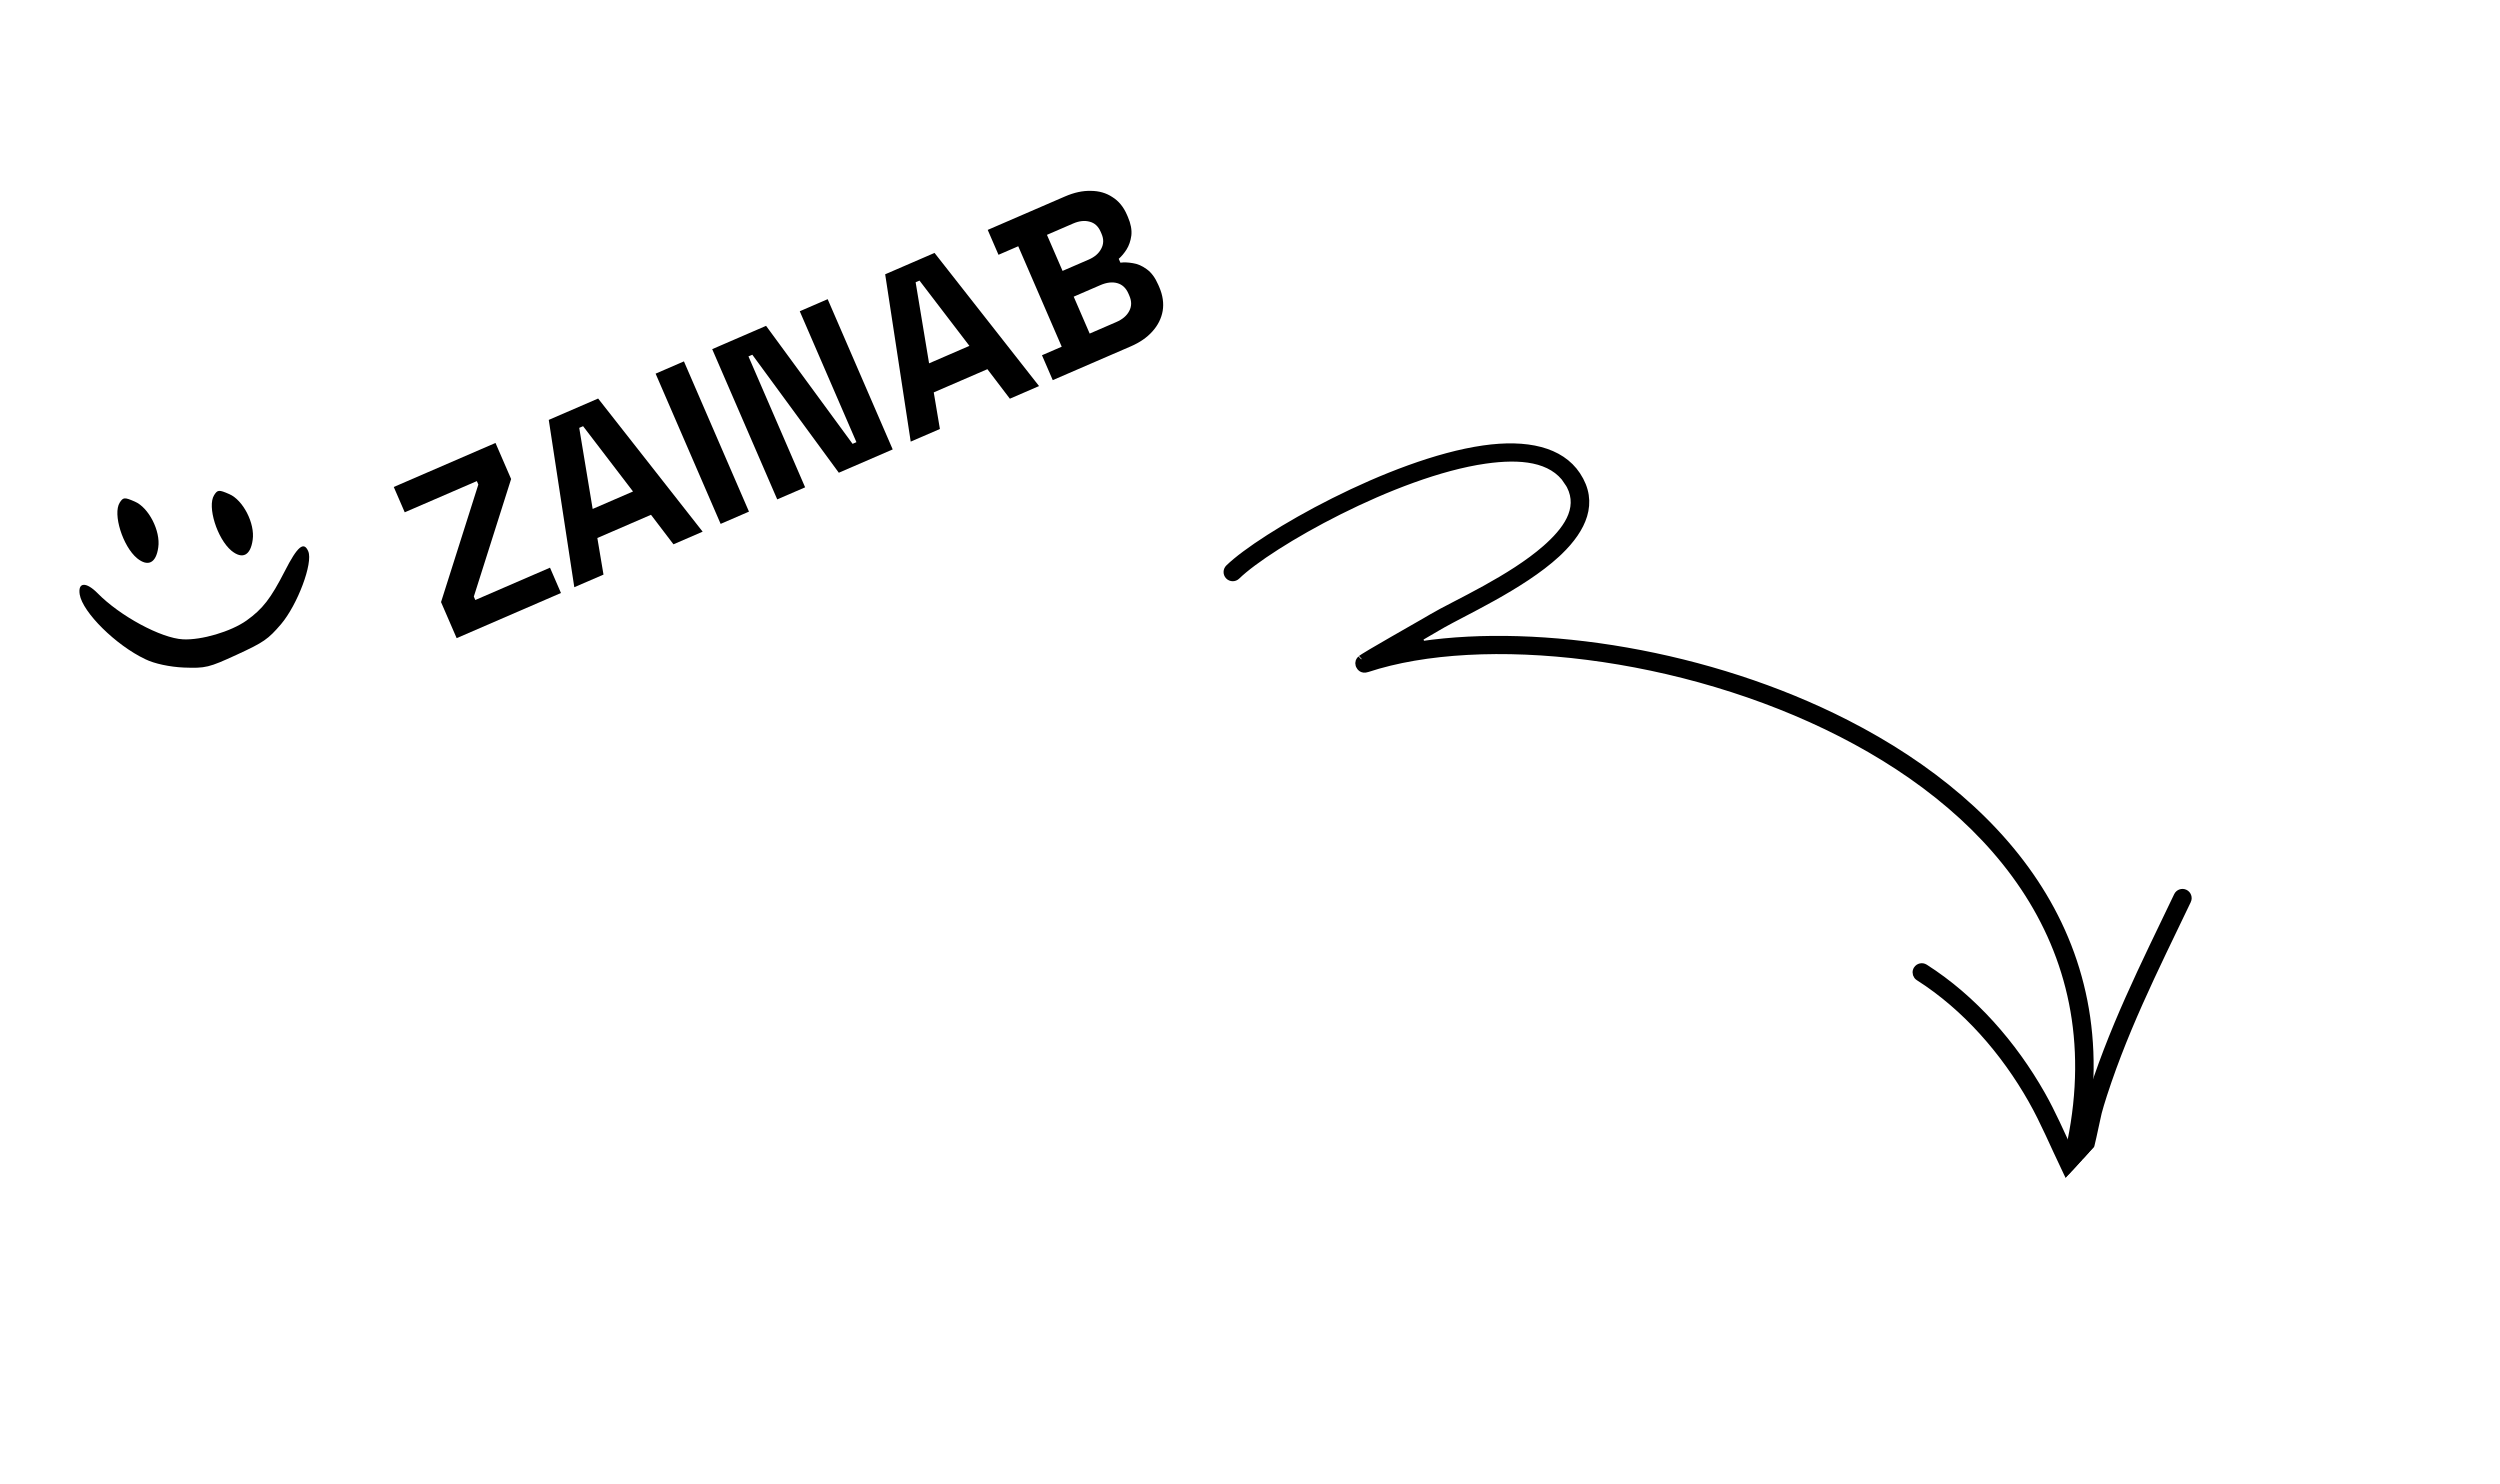 <svg width="310" height="184" viewBox="0 0 310 184" fill="none" xmlns="http://www.w3.org/2000/svg">
<g clip-path="url(#clip0_1_972)">
<g filter="url(#filter0_d_1_972)">
<path d="M229.94 85.757C240.093 90.948 248.878 98.07 254.307 107.133C259.728 116.183 261.824 127.202 258.557 140.251L258.557 140.252C258.472 140.594 258.124 140.803 257.78 140.718C257.482 140.642 257.284 140.366 257.297 140.068L257.315 139.94C260.496 127.24 258.424 116.475 253.077 107.628C247.738 98.795 239.154 91.907 229.355 86.897C219.466 81.842 208.306 78.663 197.854 77.331C187.41 75.999 177.631 76.504 170.516 78.854C170.173 78.968 169.982 78.891 169.87 78.816C169.733 78.723 169.656 78.589 169.636 78.549L169.636 78.548C169.602 78.481 169.553 78.362 169.555 78.227C169.556 78.127 169.583 77.988 169.729 77.826L169.8 77.755C169.798 77.757 169.806 77.751 169.827 77.735C169.846 77.72 169.873 77.7 169.907 77.677C169.976 77.629 170.069 77.569 170.183 77.496C170.411 77.352 170.715 77.167 171.075 76.953C171.795 76.524 172.73 75.983 173.705 75.424C175.162 74.586 176.714 73.704 177.765 73.097L178.627 72.593C179.3 72.192 180.26 71.692 181.408 71.096C182.55 70.503 183.867 69.822 185.233 69.065C187.79 67.651 190.55 65.961 192.703 64.078L193.124 63.699C194.372 62.548 195.433 61.295 195.943 59.95C196.466 58.571 196.397 57.118 195.431 55.661L195.431 55.662C194.456 54.191 192.964 53.367 191.188 52.992C189.423 52.62 187.35 52.683 185.148 52.998C179.505 53.806 172.803 56.431 167.032 59.321C161.269 62.208 156.355 65.401 154.309 67.389L154.308 67.39C154.054 67.638 153.649 67.632 153.404 67.379C153.157 67.126 153.162 66.721 153.417 66.473C155.432 64.512 160.435 61.235 166.413 58.233C172.384 55.234 179.248 52.549 184.966 51.731C190.306 50.966 194.477 51.905 196.498 54.953C197.622 56.647 197.798 58.295 197.319 59.889C196.861 61.406 195.797 62.909 194.298 64.353L193.992 64.641C191.818 66.647 188.87 68.481 186.087 70.034C184.699 70.808 183.361 71.507 182.188 72.121C181.312 72.579 180.522 72.993 179.878 73.353L179.284 73.694C178.82 73.969 177.94 74.484 176.914 75.078L177.237 76.005C191.919 73.844 212.818 77.002 229.94 85.757Z" fill="black" stroke="black"/>
<path d="M271.903 106.788C272.219 106.939 272.356 107.322 272.206 107.644L272.205 107.645C268.12 116.188 264.01 124.258 261.249 133.429L261.25 133.429C261.122 133.851 260.819 135.328 260.475 136.889C260.122 138.485 259.721 140.199 259.386 141.178L259.385 141.179C259.182 141.777 258.965 142.117 258.864 142.223C258.726 142.365 258.589 142.423 258.474 142.449L258.469 142.45C258.392 142.469 258.284 142.483 258.17 142.459C258.067 142.437 257.93 142.378 257.788 142.204L257.787 142.201C257.784 142.197 257.771 142.179 257.745 142.136C257.718 142.091 257.686 142.031 257.649 141.961C257.575 141.821 257.489 141.649 257.406 141.475C257.25 141.15 257.078 140.774 257.045 140.707C255.72 137.974 254.534 135.083 253.003 132.381L253.003 132.38C249.607 126.389 244.813 120.851 238.954 117.12C238.694 116.954 238.594 116.631 238.701 116.351L238.759 116.235C238.949 115.939 239.345 115.849 239.645 116.039C245.648 119.867 250.604 125.551 254.118 131.749C255.437 134.074 256.482 136.503 257.633 138.958L258.236 140.244L258.571 138.864C259.112 136.644 259.863 133.588 260.024 133.06L260.025 133.058C262.791 123.868 266.898 115.774 271.051 107.09C271.204 106.771 271.586 106.636 271.903 106.788Z" fill="black" stroke="black"/>
</g>
</g>
<path d="M26.548 61.403C25.671 62.802 26.927 66.812 28.7 68.29C30.06 69.395 31.067 68.888 31.331 66.948C31.636 64.903 30.138 62.001 28.432 61.271C27.133 60.701 26.976 60.73 26.548 61.403Z" fill="black"/>
<path d="M14.84 62.334C13.964 63.733 15.22 67.743 16.993 69.22C18.353 70.325 19.359 69.819 19.624 67.879C19.928 65.834 18.43 62.931 16.725 62.202C15.425 61.632 15.269 61.66 14.84 62.334Z" fill="black"/>
<path d="M9.882 73.707C10.241 75.923 14.354 80.002 18.01 81.737C19.138 82.3 21.083 82.703 22.802 82.777C25.503 82.875 25.886 82.785 29.374 81.179C32.721 79.637 33.239 79.269 34.844 77.404C36.889 74.991 38.842 69.806 38.222 68.36C37.68 67.095 36.892 67.718 35.313 70.825C33.566 74.227 32.592 75.498 30.558 76.954C28.614 78.325 24.98 79.393 22.694 79.278C19.978 79.143 14.871 76.387 12.095 73.554C10.681 72.127 9.645 72.172 9.882 73.707Z" fill="black"/>
<g filter="url(#filter1_d_1_972)">
<path d="M56.625 75.131L54.689 70.66L59.313 56.082L59.129 55.656L50.187 59.526L48.827 56.386L61.442 50.926L63.378 55.397L58.754 69.975L58.938 70.401L68.2 66.392L69.559 69.532L56.625 75.131ZM71.214 68.816L68.047 48.067L74.168 45.417L87.129 61.928L83.509 63.494L80.724 59.834L74.071 62.713L74.833 67.25L71.214 68.816ZM73.49 59.109L78.494 56.944L72.303 48.847L71.824 49.055L73.49 59.109ZM89.359 60.962L81.295 42.333L84.808 40.812L92.872 59.442L89.359 60.962ZM96.376 57.925L88.313 39.295L94.993 36.404L105.719 51.037L106.198 50.83L99.171 34.596L102.631 33.098L110.695 51.728L104.014 54.619L93.288 39.986L92.809 40.193L99.836 56.428L96.376 57.925ZM112.928 50.761L109.762 30.012L115.883 27.362L128.843 43.873L125.224 45.439L122.438 41.778L115.785 44.658L116.548 49.194L112.928 50.761ZM115.205 41.054L120.208 38.889L114.018 30.792L113.539 31L115.205 41.054ZM130.541 43.138L129.205 40.05L131.653 38.991L126.262 26.535L123.814 27.595L122.477 24.508L132.058 20.361C133.194 19.869 134.263 19.638 135.266 19.668C136.279 19.672 137.17 19.929 137.938 20.439C138.717 20.924 139.317 21.654 139.74 22.63L139.855 22.896C140.223 23.747 140.367 24.517 140.286 25.206C140.197 25.876 139.996 26.458 139.683 26.952C139.38 27.42 139.06 27.801 138.723 28.094L138.931 28.573C139.367 28.51 139.881 28.53 140.473 28.632C141.057 28.716 141.628 28.964 142.186 29.376C142.761 29.78 143.24 30.426 143.624 31.313L143.74 31.579C144.185 32.608 144.329 33.599 144.173 34.551C144.009 35.486 143.585 36.333 142.903 37.092C142.238 37.843 141.346 38.461 140.228 38.945L130.541 43.138ZM135.12 37.364L138.42 35.935C139.183 35.605 139.715 35.154 140.015 34.582C140.333 34.002 140.342 33.366 140.042 32.674L139.927 32.408C139.627 31.716 139.166 31.283 138.544 31.11C137.921 30.937 137.22 31.02 136.439 31.358L133.139 32.786L135.12 37.364ZM131.757 29.592L135.003 28.187C135.731 27.872 136.245 27.429 136.545 26.856C136.862 26.276 136.879 25.658 136.595 25.002L136.48 24.736C136.188 24.061 135.735 23.647 135.12 23.491C134.497 23.319 133.813 23.393 133.068 23.716L129.821 25.121L131.757 29.592Z" fill="black"/>
</g>
<defs>
<filter id="filter0_d_1_972" x="151.722" y="50.978" width="121.045" height="95.993" filterUnits="userSpaceOnUse" color-interpolation-filters="sRGB">
<feFlood flood-opacity="0" result="BackgroundImageFix"/>
<feColorMatrix in="SourceAlpha" type="matrix" values="0 0 0 0 0 0 0 0 0 0 0 0 0 0 0 0 0 0 127 0" result="hardAlpha"/>
<feOffset dx="-1" dy="4"/>
<feComposite in2="hardAlpha" operator="out"/>
<feColorMatrix type="matrix" values="0 0 0 0 0 0 0 0 0 0 0 0 0 0 0 0 0 0 1 0"/>
<feBlend mode="normal" in2="BackgroundImageFix" result="effect1_dropShadow_1_972"/>
<feBlend mode="normal" in="SourceGraphic" in2="effect1_dropShadow_1_972" result="shape"/>
</filter>
<filter id="filter1_d_1_972" x="48.561" y="17.873" width="97.31" height="61.258" filterUnits="userSpaceOnUse" color-interpolation-filters="sRGB">
<feFlood flood-opacity="0" result="BackgroundImageFix"/>
<feColorMatrix in="SourceAlpha" type="matrix" values="0 0 0 0 0 0 0 0 0 0 0 0 0 0 0 0 0 0 127 0" result="hardAlpha"/>
<feOffset dy="4"/>
<feComposite in2="hardAlpha" operator="out"/>
<feColorMatrix type="matrix" values="0 0 0 0 0.907 0 0 0 0 0.907 0 0 0 0 0.907 0 0 0 0.32 0"/>
<feBlend mode="normal" in2="BackgroundImageFix" result="effect1_dropShadow_1_972"/>
<feBlend mode="normal" in="SourceGraphic" in2="effect1_dropShadow_1_972" result="shape"/>
</filter>
<clipPath id="clip0_1_972">
<rect width="130" height="130" fill="white" transform="translate(213.916) rotate(42.626)"/>
</clipPath>
</defs>
</svg>
